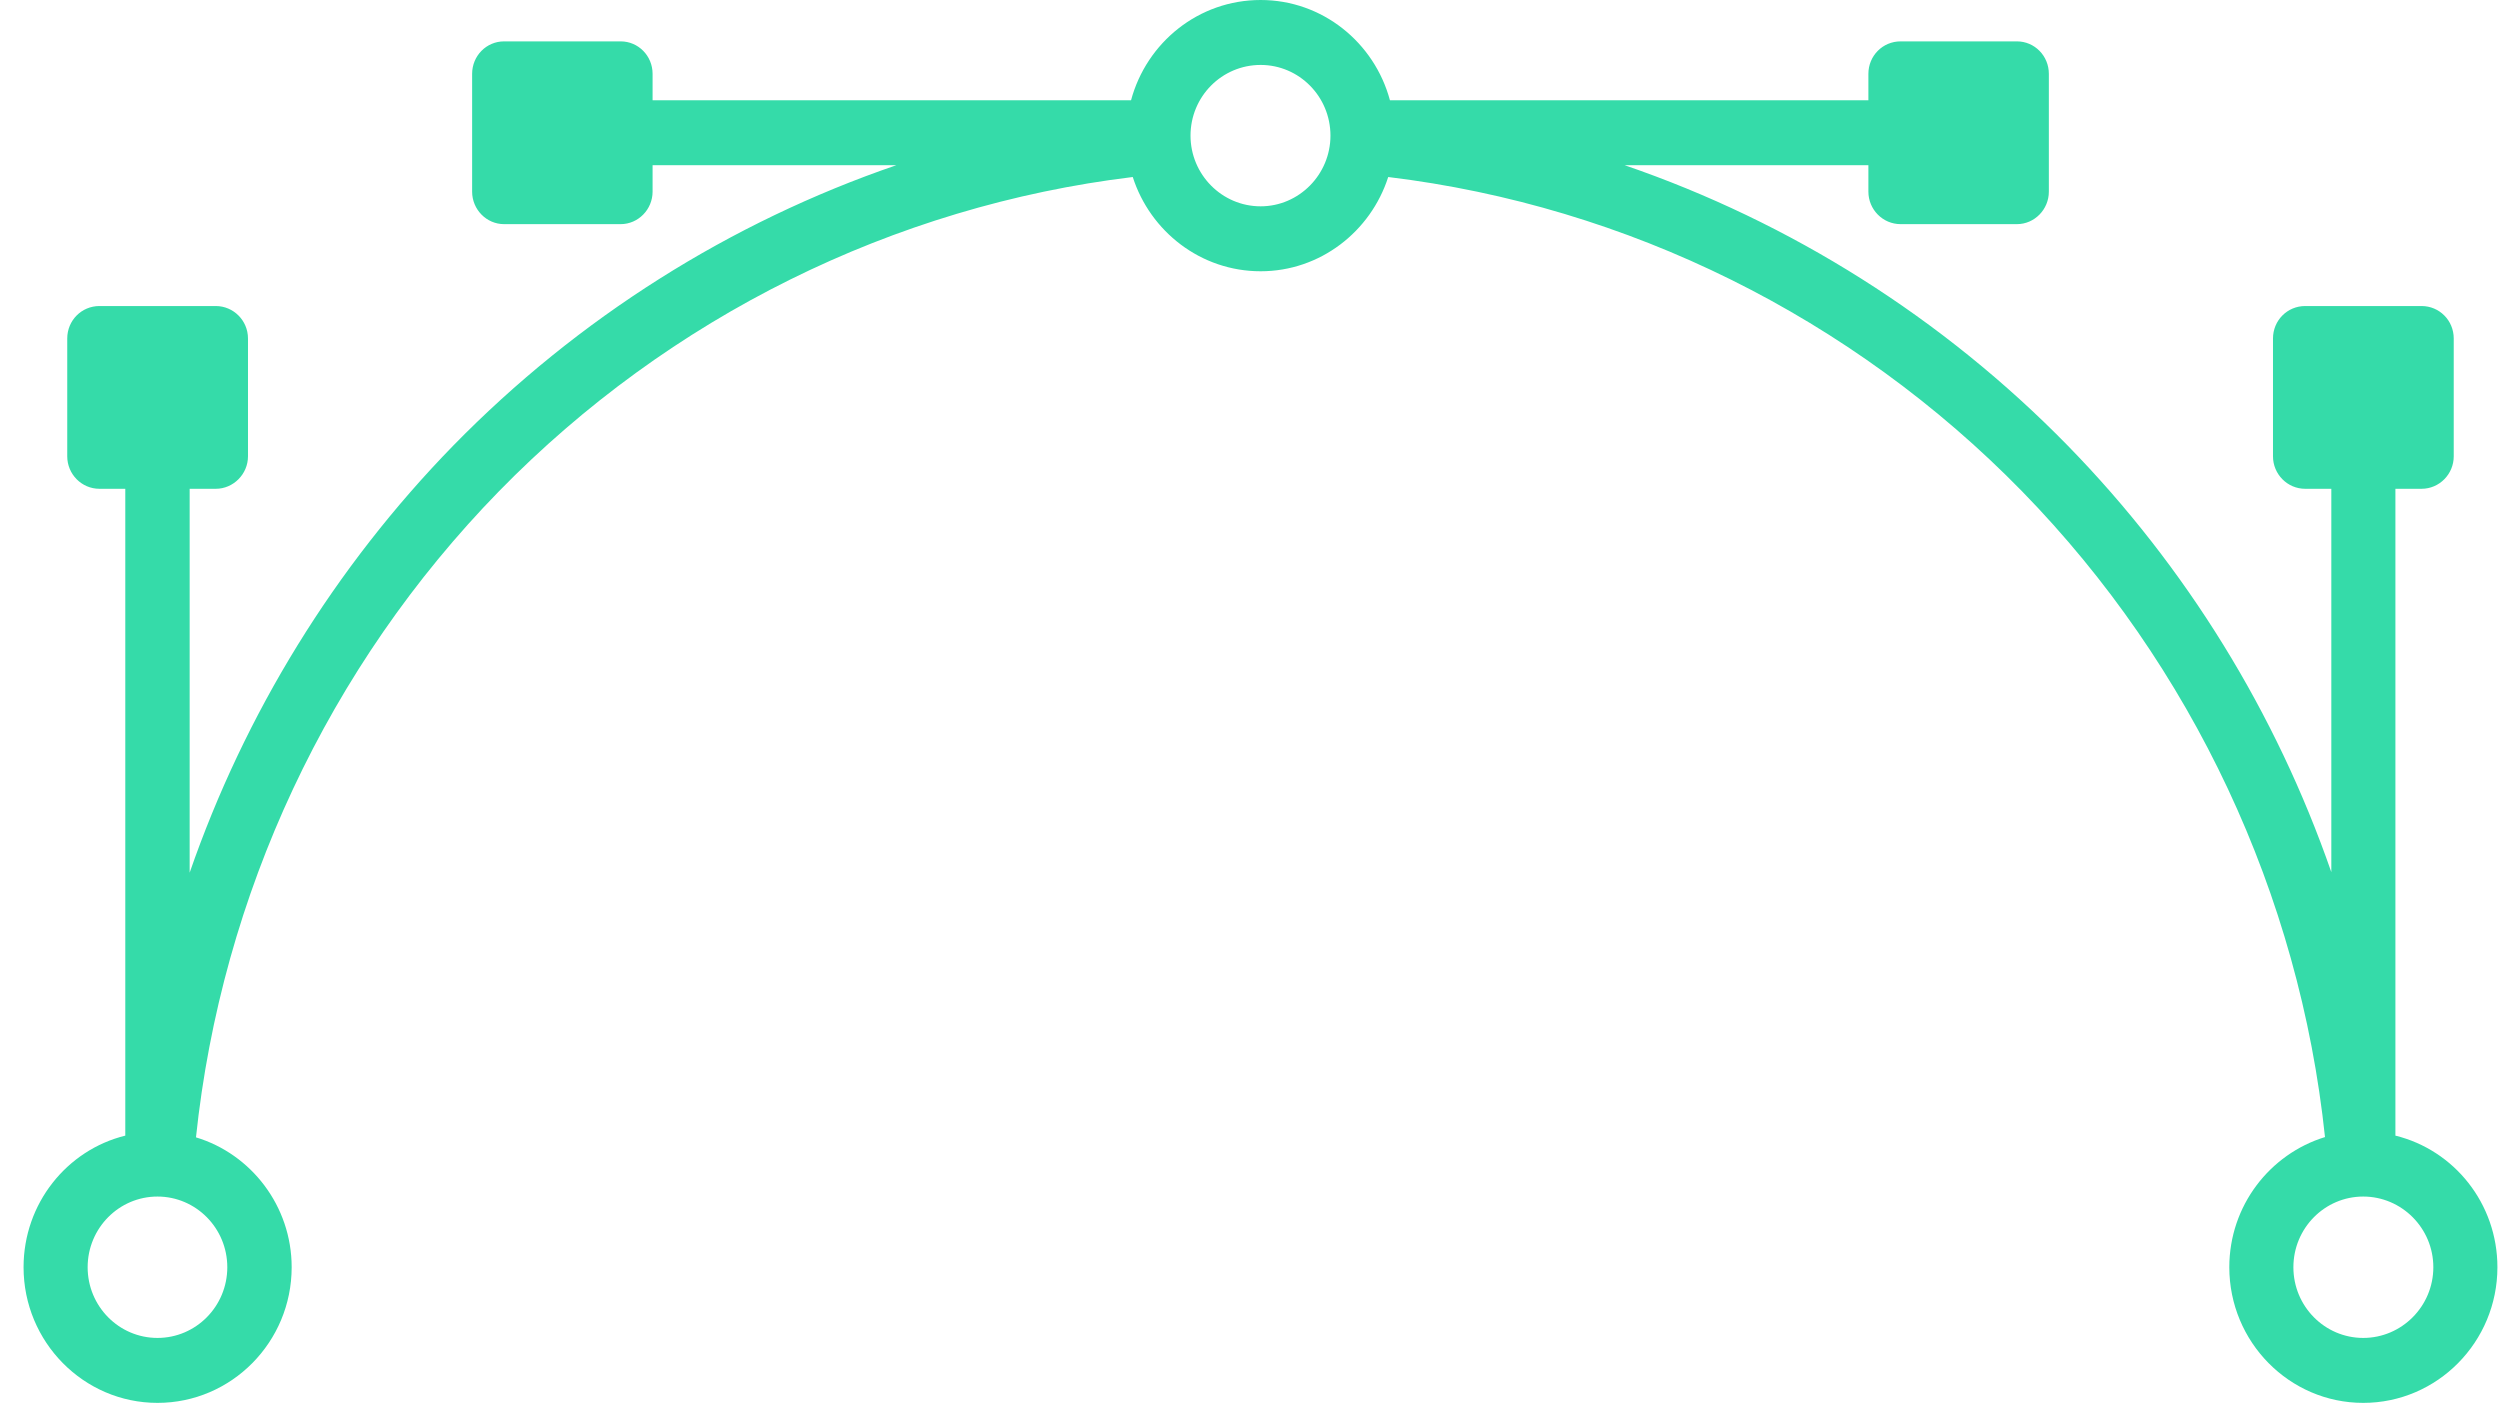<?xml version="1.0" encoding="utf-8"?>
<svg xmlns="http://www.w3.org/2000/svg"
	xmlns:xlink="http://www.w3.org/1999/xlink"
	width="87px" height="49px" viewBox="0 0 87 49">
<path fillRule="evenodd" d="M 10.15 44.1C 10.15 41.97 8.74 40.16 6.82 39.58 7.71 31.13 11.43 23.18 17.36 17.1 23.29 11.03 31.09 7.17 39.42 6.16 40.03 8.06 41.79 9.44 43.87 9.44 45.94 9.44 47.7 8.06 48.31 6.16 56.64 7.17 64.44 11.03 70.37 17.1 76.3 23.18 80.02 31.13 80.91 39.57 78.99 40.16 77.58 41.96 77.58 44.1 77.58 46.7 79.67 48.82 82.24 48.82 84.82 48.82 86.91 46.7 86.91 44.1 86.91 41.88 85.4 40.02 83.36 39.52 83.36 39.52 83.36 17.01 83.36 17.01 83.36 17.01 84.27 17.01 84.27 17.01 84.89 17.01 85.39 16.5 85.39 15.88 85.39 15.88 85.39 11.78 85.39 11.78 85.39 11.15 84.89 10.65 84.27 10.65 84.27 10.65 80.22 10.65 80.22 10.65 79.6 10.65 79.1 11.15 79.1 11.78 79.1 11.78 79.1 15.88 79.1 15.88 79.1 16.5 79.6 17.01 80.22 17.01 80.22 17.01 81.13 17.01 81.13 17.01 81.13 17.01 81.13 30.35 81.13 30.35 79.21 24.82 76.09 19.74 71.96 15.51 67.61 11.06 62.31 7.73 56.54 5.75 56.54 5.75 65.02 5.75 65.02 5.75 65.02 5.75 65.02 6.67 65.02 6.67 65.02 7.29 65.52 7.8 66.14 7.8 66.14 7.8 70.19 7.8 70.19 7.8 70.8 7.8 71.3 7.29 71.3 6.67 71.3 6.67 71.3 2.57 71.3 2.57 71.3 1.94 70.8 1.44 70.19 1.44 70.19 1.44 66.14 1.44 66.14 1.44 65.52 1.44 65.02 1.94 65.02 2.57 65.02 2.57 65.02 3.49 65.02 3.49 65.02 3.49 48.37 3.49 48.37 3.49 47.83 1.48 46.02-0 43.87-0 41.71-0 39.9 1.48 39.36 3.49 39.36 3.49 22.71 3.49 22.71 3.49 22.71 3.49 22.71 2.57 22.71 2.57 22.71 1.94 22.21 1.44 21.6 1.44 21.6 1.44 17.54 1.44 17.54 1.44 16.93 1.44 16.43 1.94 16.43 2.57 16.43 2.57 16.43 6.67 16.43 6.67 16.43 7.29 16.93 7.8 17.54 7.8 17.54 7.8 21.6 7.8 21.6 7.8 22.21 7.8 22.71 7.29 22.71 6.67 22.71 6.67 22.71 5.75 22.71 5.75 22.71 5.75 31.19 5.75 31.19 5.75 25.42 7.73 20.12 11.06 15.77 15.51 11.64 19.75 8.52 24.83 6.6 30.37 6.6 30.37 6.6 17.01 6.6 17.01 6.6 17.01 7.51 17.01 7.51 17.01 8.12 17.01 8.63 16.5 8.63 15.88 8.63 15.88 8.63 11.78 8.63 11.78 8.63 11.15 8.12 10.65 7.51 10.65 7.51 10.65 3.46 10.65 3.46 10.65 2.84 10.65 2.34 11.15 2.34 11.78 2.34 11.78 2.34 15.88 2.34 15.88 2.34 16.5 2.84 17.01 3.46 17.01 3.46 17.01 4.36 17.01 4.36 17.01 4.36 17.01 4.36 39.52 4.36 39.52 2.33 40.02 0.82 41.88 0.82 44.1 0.82 46.7 2.91 48.82 5.48 48.82 8.06 48.82 10.15 46.7 10.15 44.1ZM 84.68 44.1C 84.68 45.46 83.58 46.56 82.24 46.56 80.9 46.56 79.81 45.46 79.81 44.1 79.81 42.74 80.9 41.64 82.24 41.64 83.58 41.64 84.68 42.74 84.68 44.1ZM 43.87 2.26C 45.21 2.26 46.3 3.36 46.3 4.72 46.3 6.07 45.21 7.18 43.87 7.18 42.52 7.18 41.43 6.07 41.43 4.72 41.43 3.36 42.52 2.26 43.87 2.26ZM 3.05 44.1C 3.05 42.74 4.14 41.64 5.48 41.64 6.82 41.64 7.91 42.74 7.91 44.1 7.91 45.46 6.82 46.56 5.48 46.56 4.14 46.56 3.05 45.46 3.05 44.1Z" fill="rgb(53,219,169)"/></svg>